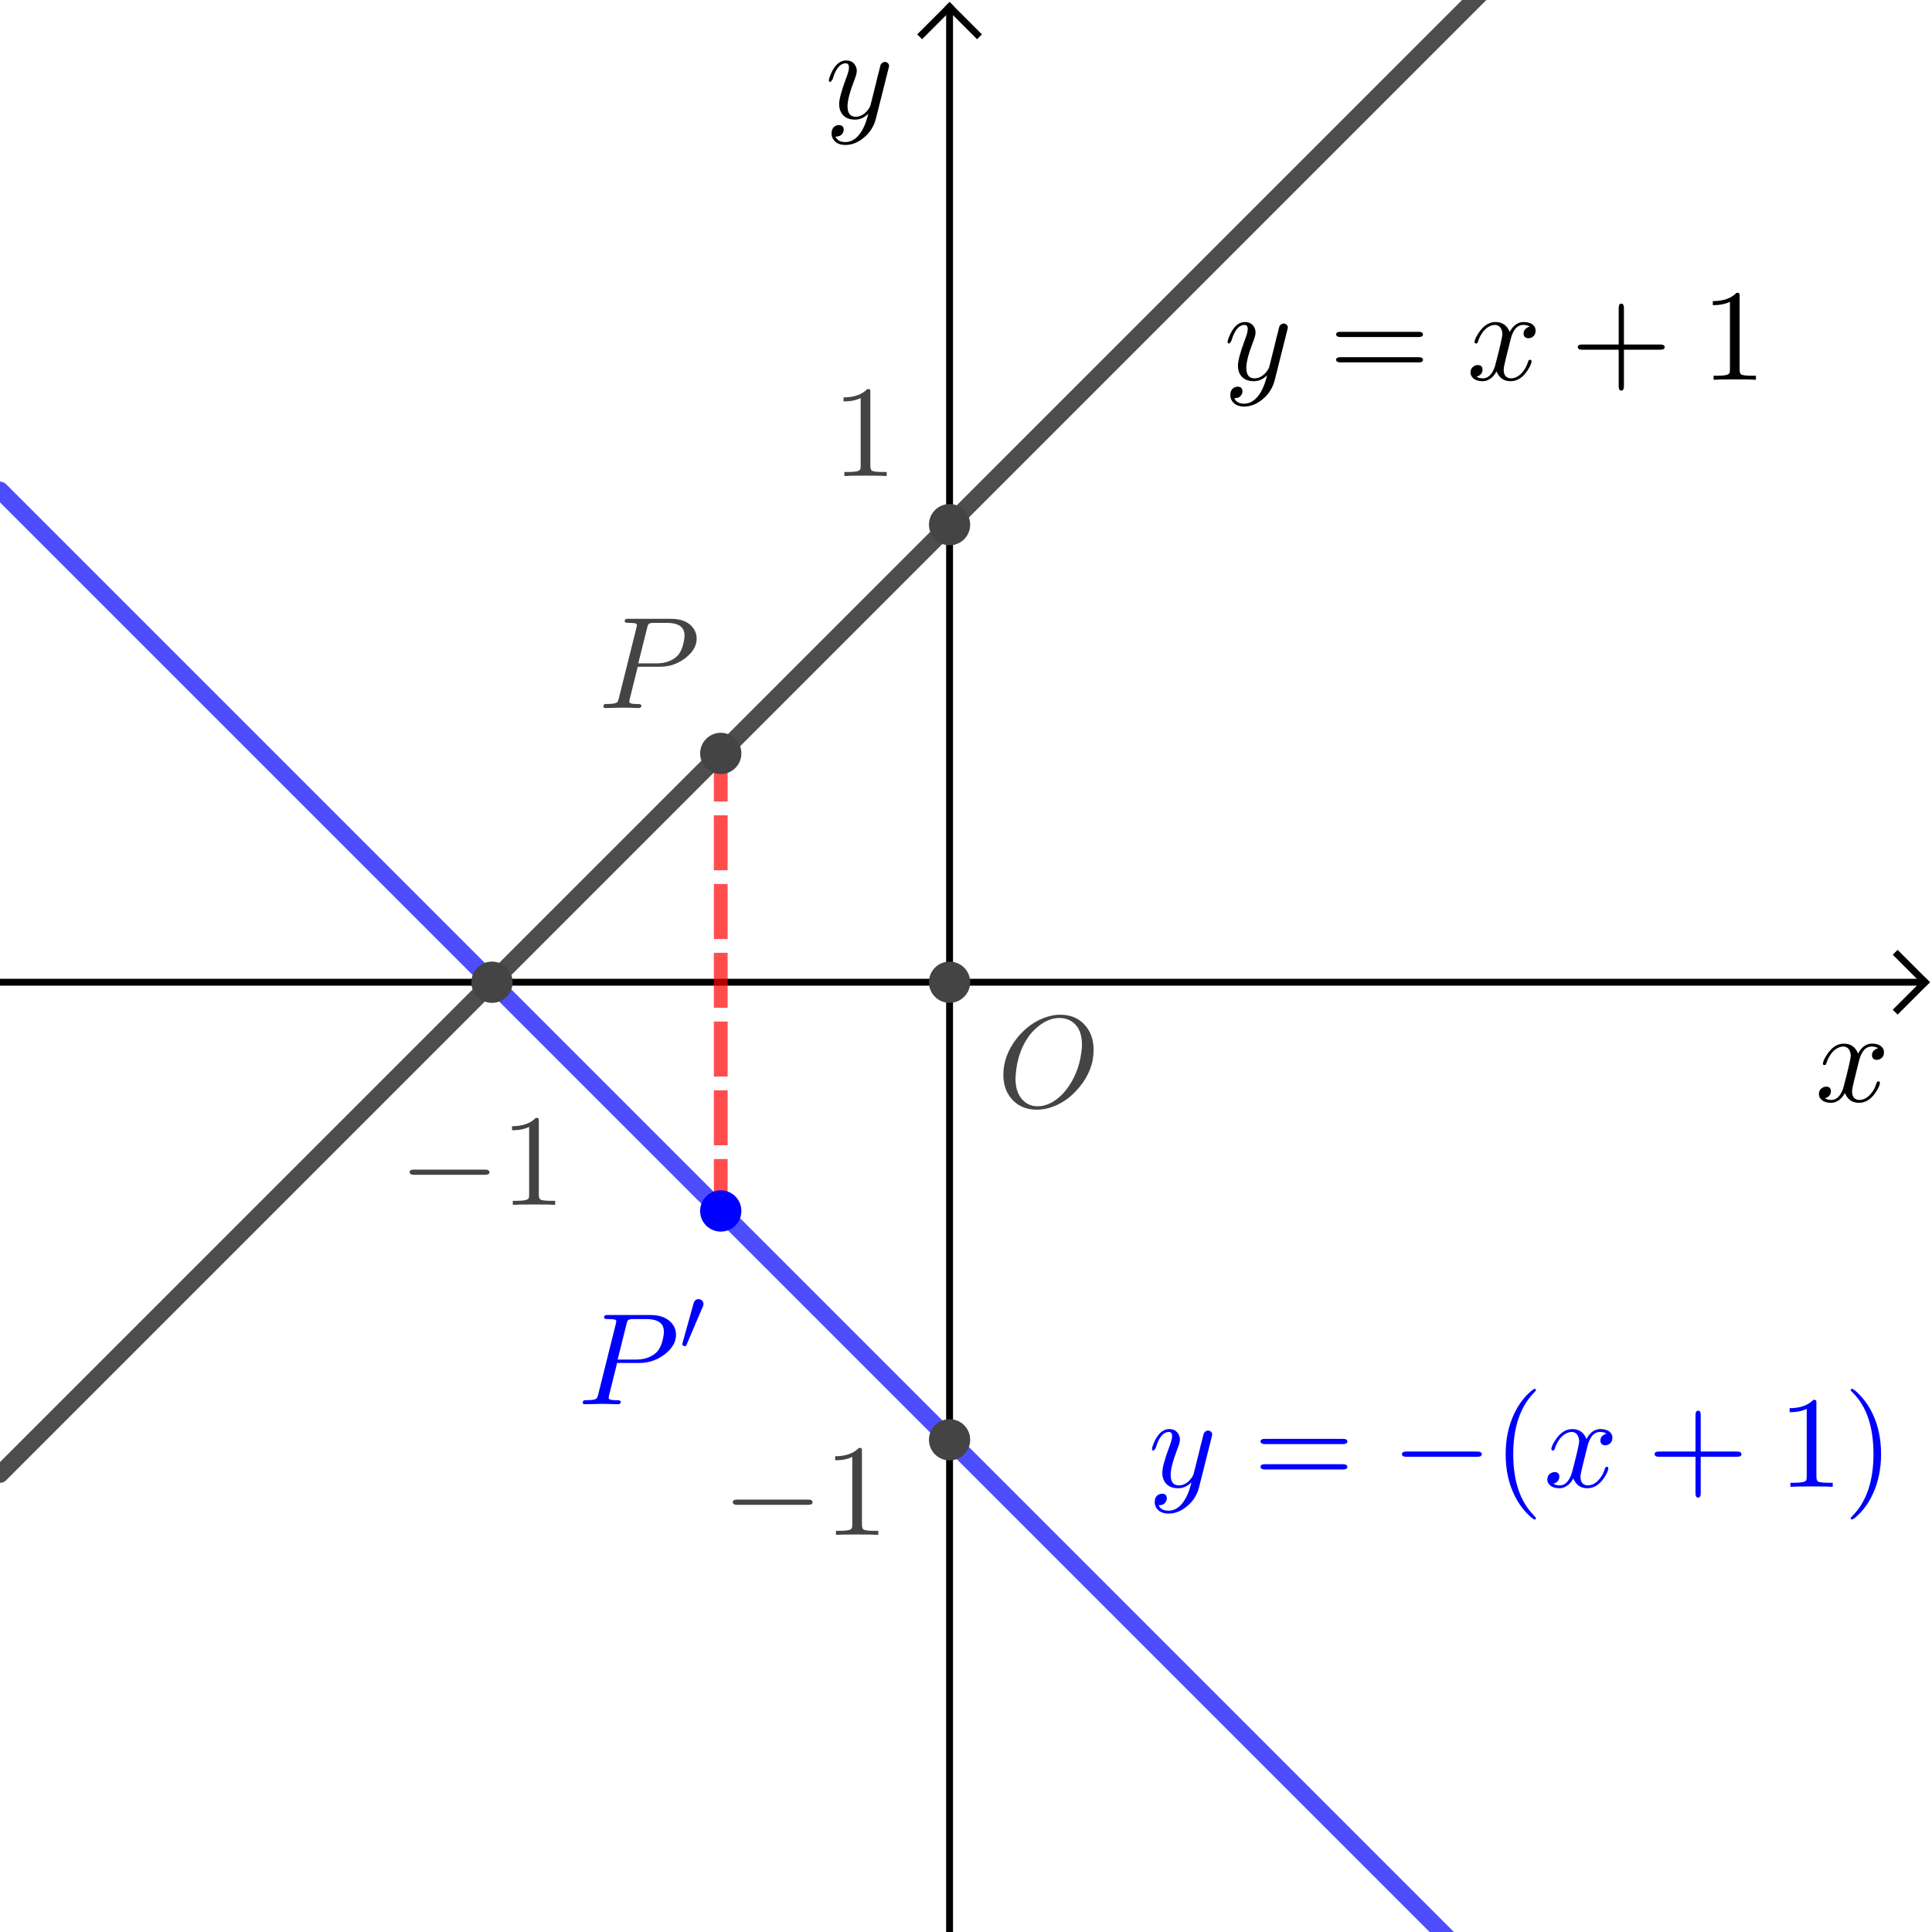 <?xml version="1.0" encoding="ISO-8859-1" standalone="no"?>

<svg 
     version="1.1"
     baseProfile="full"
     xmlns="http://www.w3.org/2000/svg"
     xmlns:xlink="http://www.w3.org/1999/xlink"
     xmlns:ev="http://www.w3.org/2001/xml-events"
     width="5.62cm"
     height="5.62cm"
     viewBox="0 0 281 281"
     >
<rect x="0" y="0" width="281" height="281" fill="#333333" stroke="none"/>
<title>

</title>
<g stroke-linejoin="miter" stroke-dashoffset="0" stroke-dasharray="none" stroke-width="1" stroke-miterlimit="10.000" stroke-linecap="square">
<clipPath id="clip41618573-913b-4766-a4db-a7eea5f4692d">
  <path d="M 0 0 L 0 281.00 L 281.00 281.00 L 281.00 0 z"/>
</clipPath>
<g clip-path="url(#clip1)">
<g fill-opacity="1" fill-rule="nonzero" stroke="none" fill="#ffffff">
  <path d="M 0 0 L 281.00 0 L 281.00 281.00 L 0 281.00 L 0 0 z"/>
</g> <!-- drawing style -->
</g> <!-- clip1 -->
<clipPath id="clip17a3b1b3-5df5-45e9-bd79-a32742fb2cbc">
  <path d="M 0 0 L 0 281.00 L 281.00 281.00 L 281.00 0 z"/>
</clipPath>
<g clip-path="url(#clip2)">
<g stroke-linecap="butt" fill="none" stroke-opacity="1" stroke="#000000">
  <path d="M 138.11 2 L 138.11 281.00"/>
</g> <!-- drawing style -->
</g> <!-- clip2 -->
<clipPath id="clipeebb3721-82b6-4ac2-94f7-81c10cc8f7b9">
  <path d="M 0 0 L 0 281.00 L 281.00 281.00 L 281.00 0 z"/>
</clipPath>
<g clip-path="url(#clip3)">
<g stroke-linecap="butt" fill="none" stroke-opacity="1" stroke="#000000">
  <path d="M 138.11 1 L 134.11 5"/>
</g> <!-- drawing style -->
</g> <!-- clip3 -->
<clipPath id="clip7a6c4577-85be-4d4a-9037-a660ba9c7f82">
  <path d="M 0 0 L 0 281.00 L 281.00 281.00 L 281.00 0 z"/>
</clipPath>
<g clip-path="url(#clip4)">
<g stroke-linecap="butt" fill="none" stroke-opacity="1" stroke="#000000">
  <path d="M 138.11 1 L 142.11 5"/>
</g> <!-- drawing style -->
</g> <!-- clip4 -->
<clipPath id="clip02ca82cc-6949-473c-abd6-817ecb750f47">
  <path d="M 0 0 L 0 281.00 L 281.00 281.00 L 281.00 0 z"/>
</clipPath>
<g clip-path="url(#clip5)">
<g stroke-linecap="butt" fill="none" stroke-opacity="1" stroke="#000000">
  <path d="M 0 142.86 L 279.00 142.86"/>
</g> <!-- drawing style -->
</g> <!-- clip5 -->
<clipPath id="clip8f17f100-e8dd-450f-ad66-2f92926bdb8c">
  <path d="M 0 0 L 0 281.00 L 281.00 281.00 L 281.00 0 z"/>
</clipPath>
<g clip-path="url(#clip6)">
<g stroke-linecap="butt" fill="none" stroke-opacity="1" stroke="#000000">
  <path d="M 280.00 142.86 L 276.00 138.86"/>
</g> <!-- drawing style -->
</g> <!-- clip6 -->
<clipPath id="clipbf1510ba-18f9-4235-bbe8-3a52c1bfedee">
  <path d="M 0 0 L 0 281.00 L 281.00 281.00 L 281.00 0 z"/>
</clipPath>
<g clip-path="url(#clip7)">
<g stroke-linecap="butt" fill="none" stroke-opacity="1" stroke="#000000">
  <path d="M 280.00 142.86 L 276.00 146.86"/>
</g> <!-- drawing style -->
</g> <!-- clip7 -->
<g id="misc">
</g><!-- misc -->
<g id="layer0">
<clipPath id="clip33cd1a37-56f2-42c4-915f-2cda3990da62">
  <path d="M 0 0 L 0 281.00 L 281.00 281.00 L 281.00 0 z"/>
</clipPath>
<g clip-path="url(#clip8)">
<g stroke-linejoin="round" stroke-width="2.5" stroke-linecap="round" fill="none" stroke-opacity=".698" stroke="#000000">
  <path d="M 0 214.42 L 1 213.42 L 1 213.42 L 2 212.42 L 2 212.42 L 3 211.42 L 3 211.42 L 4 210.42 L 4 210.42 L 5 209.42 L 5 209.42 L 6 208.42 L 6 208.42 L 7 207.42 L 7 207.42 L 8 206.42 L 8 206.42 L 9 205.42 L 9 205.42 L 10.000 204.42 L 10.000 204.42 L 11.000 203.42 L 11.000 203.42 L 12.000 202.42 L 12.000 202.42 L 13.000 201.42 L 13.000 201.42 L 14.000 200.42 L 14.000 200.42 L 15.000 199.42 L 15.000 199.42 L 16.000 198.42 L 16.000 198.42 L 17.000 197.42 L 17.000 197.42 L 18.000 196.42 L 18.000 196.42 L 19.000 195.42 L 19.000 195.42 L 20.000 194.42 L 20.000 194.42 L 21.000 193.42 L 21.000 193.42 L 22.000 192.42 L 22.000 192.42 L 23.000 191.42 L 23.000 191.42 L 24.000 190.42 L 24.000 190.42 L 25.000 189.42 L 25.000 189.42 L 26.000 188.42 L 26.000 188.42 L 27.000 187.42 L 27.000 187.42 L 28.000 186.42 L 28.000 186.42 L 29.000 185.42 L 29.000 185.42 L 30.000 184.42 L 30.000 184.42 L 31.000 183.42 L 31.000 183.42 L 32.000 182.42 L 32.000 182.42 L 33.000 181.42 L 33.000 181.42 L 34.000 180.42 L 34.000 180.42 L 35.000 179.42 L 35.000 179.42 L 36.000 178.42 L 36.000 178.42 L 37.000 177.42 L 37.000 177.42 L 38.000 176.42 L 38.000 176.42 L 39.000 175.42 L 39.000 175.42 L 40.000 174.42 L 40.000 174.42 L 41.000 173.42 L 41.000 173.42 L 42.000 172.42 L 42.000 172.42 L 43.000 171.42 L 43.000 171.42 L 44.000 170.42 L 44.000 170.42 L 45.000 169.42 L 45.000 169.42 L 46.000 168.42 L 46.000 168.42 L 47.000 167.42 L 47.000 167.42 L 48.000 166.42 L 48.000 166.42 L 49.000 165.42 L 49.000 165.42 L 50.000 164.42 L 50.000 164.42 L 51.000 163.42 L 51.000 163.42 L 52.000 162.42 L 52.000 162.42 L 53.000 161.42 L 53.000 161.42 L 54.000 160.42 L 54.000 160.42 L 55.000 159.42 L 55.000 159.42 L 56.000 158.42 L 56.000 158.42 L 57.000 157.42 L 57.000 157.42 L 58.000 156.42 L 58.000 156.42 L 59.000 155.42 L 59.000 155.42 L 60.000 154.42 L 60.000 154.42 L 61.000 153.42 L 61.000 153.42 L 62.000 152.42 L 62.000 152.42 L 63.000 151.42 L 63.000 151.42 L 64.000 150.42 L 64.000 150.42 L 65.000 149.42 L 65.000 149.42 L 66.000 148.42 L 66.000 148.42 L 67.000 147.42 L 67.000 147.42 L 68.000 146.42 L 68.000 146.42 L 69.000 145.42 L 69.000 145.42 L 70.000 144.42 L 70.000 144.42 L 71.000 143.42 L 71.000 143.42 L 72.000 142.42 L 72.000 142.42 L 73.000 141.42 L 73.000 141.42 L 74.000 140.42 L 74.000 140.42 L 75.000 139.42 L 75.000 139.42 L 76.000 138.42 L 76.000 138.42 L 77.000 137.42 L 77.000 137.42 L 78.000 136.42 L 78.000 136.42 L 79.000 135.42 L 79.000 135.42 L 80.000 134.42 L 80.000 134.42 L 81.000 133.42 L 81.000 133.42 L 82.000 132.42 L 82.000 132.42 L 83.000 131.42 L 83.000 131.42 L 84.000 130.42 L 84.000 130.42 L 85.000 129.42 L 85.000 129.42 L 86.000 128.42 L 86.000 128.42 L 87.000 127.42 L 87.000 127.42 L 88.000 126.42 L 88.000 126.42 L 89.000 125.42 L 89.000 125.42 L 90.000 124.42 L 90.000 124.42 L 91.000 123.42 L 91.000 123.42 L 92.000 122.42 L 92.000 122.42 L 93.000 121.42 L 93.000 121.42 L 94.000 120.42 L 94.000 120.42 L 95.000 119.42 L 95.000 119.42 L 96.000 118.42 L 96.000 118.42 L 97.000 117.42 L 97.000 117.42 L 98.000 116.42 L 98.000 116.42 L 99.000 115.42 L 99.000 115.42 L 100.00 114.42 L 100.00 114.42 L 101.00 113.42 L 101.00 113.42 L 102.00 112.42 L 102.00 112.42 L 103.00 111.42 L 103.00 111.42 L 104.00 110.42 L 104.00 110.42 L 105.00 109.42 L 105.00 109.42 L 106.00 108.42 L 106.00 108.42 L 107.00 107.42 L 107.00 107.42 L 108.00 106.42 L 108.00 106.42 L 109.00 105.42 L 109.00 105.42 L 110.00 104.42 L 110.00 104.42 L 111.00 103.42 L 111.00 103.42 L 112.00 102.42 L 112.00 102.42 L 113.00 101.42 L 113.00 101.42 L 114.00 100.42 L 114.00 100.42 L 115.00 99.416 L 115.00 99.416 L 116.00 98.416 L 116.00 98.416 L 117.00 97.416 L 117.00 97.416 L 118.00 96.416 L 118.00 96.416 L 119.00 95.416 L 119.00 95.416 L 120.00 94.416 L 120.00 94.416 L 121.00 93.416 L 121.00 93.416 L 122.00 92.416 L 122.00 92.416 L 123.00 91.416 L 123.00 91.416 L 124.00 90.416 L 124.00 90.416 L 125.00 89.416 L 125.00 89.416 L 126.00 88.416 L 126.00 88.416 L 127.00 87.416 L 127.00 87.416 L 128.00 86.416 L 128.00 86.416 L 129.00 85.416 L 129.00 85.416 L 130.00 84.416 L 130.00 84.416 L 131.00 83.416 L 131.00 83.416 L 132.00 82.416 L 132.00 82.416 L 133.00 81.416 L 133.00 81.416 L 134.00 80.416 L 134.00 80.416 L 135.00 79.416 L 135.00 79.416 L 136.00 78.416 L 136.00 78.416 L 137.00 77.416 L 137.00 77.416 L 138.00 76.416 L 138.00 76.416 L 139.00 75.416 L 139.00 75.416 L 140.00 74.416 L 140.00 74.416 L 141.00 73.416 L 141.00 73.416 L 142.00 72.416 L 142.00 72.416 L 143.00 71.416 L 143.00 71.416 L 144.00 70.416 L 144.00 70.416 L 145.00 69.416 L 145.00 69.416 L 146.00 68.416 L 146.00 68.416 L 147.00 67.416 L 147.00 67.416 L 148.00 66.416 L 148.00 66.416 L 149.00 65.416 L 149.00 65.416 L 150.00 64.416 L 150.00 64.416 L 151.00 63.416 L 151.00 63.416 L 152.00 62.416 L 152.00 62.416 L 153.00 61.416 L 153.00 61.416 L 154.00 60.416 L 154.00 60.416 L 155.00 59.416 L 155.00 59.416 L 156.00 58.416 L 156.00 58.416 L 157.00 57.416 L 157.00 57.416 L 158.00 56.416 L 158.00 56.416 L 159.00 55.416 L 159.00 55.416 L 160.00 54.416 L 160.00 54.416 L 161.00 53.416 L 161.00 53.416 L 162.00 52.416 L 162.00 52.416 L 163.00 51.416 L 163.00 51.416 L 164.00 50.416 L 164.00 50.416 L 165.00 49.416 L 165.00 49.416 L 166.00 48.416 L 166.00 48.416 L 167.00 47.416 L 167.00 47.416 L 168.00 46.416 L 168.00 46.416 L 169.00 45.416 L 169.00 45.416 L 170.00 44.416 L 170.00 44.416 L 171.00 43.416 L 171.00 43.416 L 172.00 42.416 L 172.00 42.416 L 173.00 41.416 L 173.00 41.416 L 174.00 40.416 L 174.00 40.416 L 175.00 39.416 L 175.00 39.416 L 176.00 38.416 L 176.00 38.416 L 177.00 37.416 L 177.00 37.416 L 178.00 36.416 L 178.00 36.416 L 179.00 35.416 L 179.00 35.416 L 180.00 34.416 L 180.00 34.416 L 181.00 33.416 L 181.00 33.416 L 182.00 32.416 L 182.00 32.416 L 183.00 31.416 L 183.00 31.416 L 184.00 30.416 L 184.00 30.416 L 185.00 29.416 L 185.00 29.416 L 186.00 28.416 L 186.00 28.416 L 187.00 27.416 L 187.00 27.416 L 188.00 26.416 L 188.00 26.416 L 189.00 25.416 L 189.00 25.416 L 190.00 24.416 L 190.00 24.416 L 191.00 23.416 L 191.00 23.416 L 192.00 22.416 L 192.00 22.416 L 193.00 21.416 L 193.00 21.416 L 194.00 20.416 L 194.00 20.416 L 195.00 19.416 L 195.00 19.416 L 196.00 18.416 L 196.00 18.416 L 197.00 17.416 L 197.00 17.416 L 198.00 16.416 L 198.00 16.416 L 199.00 15.416 L 199.00 15.416 L 200.00 14.416 L 200.00 14.416 L 201.00 13.416 L 201.00 13.416 L 202.00 12.416 L 202.00 12.416 L 203.00 11.416 L 203.00 11.416 L 204.00 10.416 L 204.00 10.416 L 205.00 9.416 L 205.00 9.416 L 206.00 8.416 L 206.00 8.416 L 207.00 7.416 L 207.00 7.416 L 208.00 6.416 L 208.00 6.416 L 209.00 5.416 L 209.00 5.416 L 210.00 4.416 L 210.00 4.416 L 211.00 3.416 L 211.00 3.416 L 212.00 2.416 L 212.00 2.416 L 213.00 1.416 L 213.00 1.416 L 214.00 .416 L 214.00 .416 L 215.00 -.584 L 215.00 -.584 L 216.00 -1.584 L 216.00 -1.584 L 217.00 -2.584 L 217.00 -2.584 L 218.00 -3.584 L 218.00 -3.584 L 219.00 -4.584 L 219.00 -4.584 L 220.00 -5.584 L 220.00 -5.584 L 221.00 -6.584 L 221.00 -6.584 L 222.00 -7.584 L 222.00 -7.584 L 223.00 -8.584 L 223.00 -8.584 L 224.00 -9.584 L 224.00 -9.584 L 225.00 -10.584 L 225.00 -10.584 L 226.00 -11.584 L 226.00 -11.584 L 227.00 -12.584 L 227.00 -12.584 L 228.00 -13.584 L 228.00 -13.584 L 229.00 -14.584 L 229.00 -14.584 L 230.00 -15.584 L 230.00 -15.584 L 231.00 -16.584 L 231.00 -16.584 L 232.00 -17.584 L 232.00 -17.584 L 233.00 -18.584 L 233.00 -18.584 L 234.00 -19.584 L 234.00 -19.584 L 235.00 -20.584 L 235.00 -20.584 L 236.00 -21.584 L 236.00 -21.584 L 237.00 -22.584 L 237.00 -22.584 L 238.00 -23.584 L 238.00 -23.584 L 239.00 -24.584 L 239.00 -24.584 L 240.00 -25.584 L 240.00 -25.584 L 241.00 -26.584 L 241.00 -26.584 L 242.00 -27.584 L 242.00 -27.584 L 243.00 -28.584 L 243.00 -28.584 L 244.00 -29.584 L 244.00 -29.584 L 245.00 -30.584 L 245.00 -30.584 L 246.00 -31.584 L 246.00 -31.584 L 247.00 -32.584 L 247.00 -32.584 L 248.00 -33.584 L 248.00 -33.584 L 249.00 -34.584 L 249.00 -34.584 L 250.00 -35.584 L 250.00 -35.584 L 251.00 -36.584 L 251.00 -36.584 L 252.00 -37.584 L 252.00 -37.584 L 253.00 -38.584 L 253.00 -38.584 L 254.00 -39.584 L 254.00 -39.584 L 255.00 -40.584 L 255.00 -40.584 L 256.00 -41.584 L 256.00 -41.584 L 257.00 -42.584 L 257.00 -42.584 L 258.00 -43.584 L 258.00 -43.584 L 259.00 -44.584 L 259.00 -44.584 L 260.00 -45.584 L 260.00 -45.584 L 261.00 -46.584 L 261.00 -46.584 L 262.00 -47.584 L 262.00 -47.584 L 263.00 -48.584 L 263.00 -48.584 L 264.00 -49.584 L 264.00 -49.584 L 265.00 -50.584 L 265.00 -50.584 L 266.00 -51.584 L 266.00 -51.584 L 267.00 -52.584 L 267.00 -52.584 L 268.00 -53.584 L 268.00 -53.584 L 269.00 -54.584 L 269.00 -54.584 L 270.00 -55.584 L 270.00 -55.584 L 271.00 -56.584 L 271.00 -56.584 L 272.00 -57.584 L 272.00 -57.584 L 273.00 -58.584 L 273.00 -58.584 L 274.00 -59.584 L 274.00 -59.584 L 275.00 -60.584 L 275.00 -60.584 L 276.00 -61.584 L 276.00 -61.584 L 277.00 -62.584 L 277.00 -62.584 L 278.00 -63.584 L 278.00 -63.584 L 279.00 -64.584 L 279.00 -64.584 L 280.00 -65.584 L 280.00 -65.584 L 281.00 -66.584"/>
<title>函数 f</title>
<desc>f(x) = x + 1</desc>

</g> <!-- drawing style -->
</g> <!-- clip8 -->
<clipPath id="clip55b7e610-ad53-443d-b40f-2d8c843d0d8e">
  <path d="M 0 0 L 0 281.00 L 281.00 281.00 L 281.00 0 z"/>
</clipPath>
<g clip-path="url(#clip9)">
<g stroke-linejoin="round" stroke-width="2.5" stroke-linecap="round" fill="none" stroke-opacity=".698" stroke="#0000ff">
  <path d="M 0 71.302 L 1 72.302 L 1 72.302 L 2 73.302 L 2 73.302 L 3 74.302 L 3 74.302 L 4 75.302 L 4 75.302 L 5 76.302 L 5 76.302 L 6 77.302 L 6 77.302 L 7 78.302 L 7 78.302 L 8 79.302 L 8 79.302 L 9 80.302 L 9 80.302 L 10.000 81.302 L 10.000 81.302 L 11.000 82.302 L 11.000 82.302 L 12.000 83.302 L 12.000 83.302 L 13.000 84.302 L 13.000 84.302 L 14.000 85.302 L 14.000 85.302 L 15.000 86.302 L 15.000 86.302 L 16.000 87.302 L 16.000 87.302 L 17.000 88.302 L 17.000 88.302 L 18.000 89.302 L 18.000 89.302 L 19.000 90.302 L 19.000 90.302 L 20.000 91.302 L 20.000 91.302 L 21.000 92.302 L 21.000 92.302 L 22.000 93.302 L 22.000 93.302 L 23.000 94.302 L 23.000 94.302 L 24.000 95.302 L 24.000 95.302 L 25.000 96.302 L 25.000 96.302 L 26.000 97.302 L 26.000 97.302 L 27.000 98.302 L 27.000 98.302 L 28.000 99.302 L 28.000 99.302 L 29.000 100.30 L 29.000 100.30 L 30.000 101.30 L 30.000 101.30 L 31.000 102.30 L 31.000 102.30 L 32.000 103.30 L 32.000 103.30 L 33.000 104.30 L 33.000 104.30 L 34.000 105.30 L 34.000 105.30 L 35.000 106.30 L 35.000 106.30 L 36.000 107.30 L 36.000 107.30 L 37.000 108.30 L 37.000 108.30 L 38.000 109.30 L 38.000 109.30 L 39.000 110.30 L 39.000 110.30 L 40.000 111.30 L 40.000 111.30 L 41.000 112.30 L 41.000 112.30 L 42.000 113.30 L 42.000 113.30 L 43.000 114.30 L 43.000 114.30 L 44.000 115.30 L 44.000 115.30 L 45.000 116.30 L 45.000 116.30 L 46.000 117.30 L 46.000 117.30 L 47.000 118.30 L 47.000 118.30 L 48.000 119.30 L 48.000 119.30 L 49.000 120.30 L 49.000 120.30 L 50.000 121.30 L 50.000 121.30 L 51.000 122.30 L 51.000 122.30 L 52.000 123.30 L 52.000 123.30 L 53.000 124.30 L 53.000 124.30 L 54.000 125.30 L 54.000 125.30 L 55.000 126.30 L 55.000 126.30 L 56.000 127.30 L 56.000 127.30 L 57.000 128.30 L 57.000 128.30 L 58.000 129.30 L 58.000 129.30 L 59.000 130.30 L 59.000 130.30 L 60.000 131.30 L 60.000 131.30 L 61.000 132.30 L 61.000 132.30 L 62.000 133.30 L 62.000 133.30 L 63.000 134.30 L 63.000 134.30 L 64.000 135.30 L 64.000 135.30 L 65.000 136.30 L 65.000 136.30 L 66.000 137.30 L 66.000 137.30 L 67.000 138.30 L 67.000 138.30 L 68.000 139.30 L 68.000 139.30 L 69.000 140.30 L 69.000 140.30 L 70.000 141.30 L 70.000 141.30 L 71.000 142.30 L 71.000 142.30 L 72.000 143.30 L 72.000 143.30 L 73.000 144.30 L 73.000 144.30 L 74.000 145.30 L 74.000 145.30 L 75.000 146.30 L 75.000 146.30 L 76.000 147.30 L 76.000 147.30 L 77.000 148.30 L 77.000 148.30 L 78.000 149.30 L 78.000 149.30 L 79.000 150.30 L 79.000 150.30 L 80.000 151.30 L 80.000 151.30 L 81.000 152.30 L 81.000 152.30 L 82.000 153.30 L 82.000 153.30 L 83.000 154.30 L 83.000 154.30 L 84.000 155.30 L 84.000 155.30 L 85.000 156.30 L 85.000 156.30 L 86.000 157.30 L 86.000 157.30 L 87.000 158.30 L 87.000 158.30 L 88.000 159.30 L 88.000 159.30 L 89.000 160.30 L 89.000 160.30 L 90.000 161.30 L 90.000 161.30 L 91.000 162.30 L 91.000 162.30 L 92.000 163.30 L 92.000 163.30 L 93.000 164.30 L 93.000 164.30 L 94.000 165.30 L 94.000 165.30 L 95.000 166.30 L 95.000 166.30 L 96.000 167.30 L 96.000 167.30 L 97.000 168.30 L 97.000 168.30 L 98.000 169.30 L 98.000 169.30 L 99.000 170.30 L 99.000 170.30 L 100.00 171.30 L 100.00 171.30 L 101.00 172.30 L 101.00 172.30 L 102.00 173.30 L 102.00 173.30 L 103.00 174.30 L 103.00 174.30 L 104.00 175.30 L 104.00 175.30 L 105.00 176.30 L 105.00 176.30 L 106.00 177.30 L 106.00 177.30 L 107.00 178.30 L 107.00 178.30 L 108.00 179.30 L 108.00 179.30 L 109.00 180.30 L 109.00 180.30 L 110.00 181.30 L 110.00 181.30 L 111.00 182.30 L 111.00 182.30 L 112.00 183.30 L 112.00 183.30 L 113.00 184.30 L 113.00 184.30 L 114.00 185.30 L 114.00 185.30 L 115.00 186.30 L 115.00 186.30 L 116.00 187.30 L 116.00 187.30 L 117.00 188.30 L 117.00 188.30 L 118.00 189.30 L 118.00 189.30 L 119.00 190.30 L 119.00 190.30 L 120.00 191.30 L 120.00 191.30 L 121.00 192.30 L 121.00 192.30 L 122.00 193.30 L 122.00 193.30 L 123.00 194.30 L 123.00 194.30 L 124.00 195.30 L 124.00 195.30 L 125.00 196.30 L 125.00 196.30 L 126.00 197.30 L 126.00 197.30 L 127.00 198.30 L 127.00 198.30 L 128.00 199.30 L 128.00 199.30 L 129.00 200.30 L 129.00 200.30 L 130.00 201.30 L 130.00 201.30 L 131.00 202.30 L 131.00 202.30 L 132.00 203.30 L 132.00 203.30 L 133.00 204.30 L 133.00 204.30 L 134.00 205.30 L 134.00 205.30 L 135.00 206.30 L 135.00 206.30 L 136.00 207.30 L 136.00 207.30 L 137.00 208.30 L 137.00 208.30 L 138.00 209.30 L 138.00 209.30 L 139.00 210.30 L 139.00 210.30 L 140.00 211.30 L 140.00 211.30 L 141.00 212.30 L 141.00 212.30 L 142.00 213.30 L 142.00 213.30 L 143.00 214.30 L 143.00 214.30 L 144.00 215.30 L 144.00 215.30 L 145.00 216.30 L 145.00 216.30 L 146.00 217.30 L 146.00 217.30 L 147.00 218.30 L 147.00 218.30 L 148.00 219.30 L 148.00 219.30 L 149.00 220.30 L 149.00 220.30 L 150.00 221.30 L 150.00 221.30 L 151.00 222.30 L 151.00 222.30 L 152.00 223.30 L 152.00 223.30 L 153.00 224.30 L 153.00 224.30 L 154.00 225.30 L 154.00 225.30 L 155.00 226.30 L 155.00 226.30 L 156.00 227.30 L 156.00 227.30 L 157.00 228.30 L 157.00 228.30 L 158.00 229.30 L 158.00 229.30 L 159.00 230.30 L 159.00 230.30 L 160.00 231.30 L 160.00 231.30 L 161.00 232.30 L 161.00 232.30 L 162.00 233.30 L 162.00 233.30 L 163.00 234.30 L 163.00 234.30 L 164.00 235.30 L 164.00 235.30 L 165.00 236.30 L 165.00 236.30 L 166.00 237.30 L 166.00 237.30 L 167.00 238.30 L 167.00 238.30 L 168.00 239.30 L 168.00 239.30 L 169.00 240.30 L 169.00 240.30 L 170.00 241.30 L 170.00 241.30 L 171.00 242.30 L 171.00 242.30 L 172.00 243.30 L 172.00 243.30 L 173.00 244.30 L 173.00 244.30 L 174.00 245.30 L 174.00 245.30 L 175.00 246.30 L 175.00 246.30 L 176.00 247.30 L 176.00 247.30 L 177.00 248.30 L 177.00 248.30 L 178.00 249.30 L 178.00 249.30 L 179.00 250.30 L 179.00 250.30 L 180.00 251.30 L 180.00 251.30 L 181.00 252.30 L 181.00 252.30 L 182.00 253.30 L 182.00 253.30 L 183.00 254.30 L 183.00 254.30 L 184.00 255.30 L 184.00 255.30 L 185.00 256.30 L 185.00 256.30 L 186.00 257.30 L 186.00 257.30 L 187.00 258.30 L 187.00 258.30 L 188.00 259.30 L 188.00 259.30 L 189.00 260.30 L 189.00 260.30 L 190.00 261.30 L 190.00 261.30 L 191.00 262.30 L 191.00 262.30 L 192.00 263.30 L 192.00 263.30 L 193.00 264.30 L 193.00 264.30 L 194.00 265.30 L 194.00 265.30 L 195.00 266.30 L 195.00 266.30 L 196.00 267.30 L 196.00 267.30 L 197.00 268.30 L 197.00 268.30 L 198.00 269.30 L 198.00 269.30 L 199.00 270.30 L 199.00 270.30 L 200.00 271.30 L 200.00 271.30 L 201.00 272.30 L 201.00 272.30 L 202.00 273.30 L 202.00 273.30 L 203.00 274.30 L 203.00 274.30 L 204.00 275.30 L 204.00 275.30 L 205.00 276.30 L 205.00 276.30 L 206.00 277.30 L 206.00 277.30 L 207.00 278.30 L 207.00 278.30 L 208.00 279.30 L 208.00 279.30 L 209.00 280.30 L 209.00 280.30 L 210.00 281.30 L 210.00 281.30 L 211.00 282.30 L 211.00 282.30 L 212.00 283.30 L 212.00 283.30 L 213.00 284.30 L 213.00 284.30 L 214.00 285.30 L 214.00 285.30 L 215.00 286.30 L 215.00 286.30 L 216.00 287.30 L 216.00 287.30 L 217.00 288.30 L 217.00 288.30 L 218.00 289.30 L 218.00 289.30 L 219.00 290.30 L 219.00 290.30 L 220.00 291.30 L 220.00 291.30 L 221.00 292.30 L 221.00 292.30 L 222.00 293.30 L 222.00 293.30 L 223.00 294.30 L 223.00 294.30 L 224.00 295.30 L 224.00 295.30 L 225.00 296.30 L 225.00 296.30 L 226.00 297.30 L 226.00 297.30 L 227.00 298.30 L 227.00 298.30 L 228.00 299.30 L 228.00 299.30 L 229.00 300.30 L 229.00 300.30 L 230.00 301.30 L 230.00 301.30 L 231.00 302.30 L 231.00 302.30 L 232.00 303.30 L 232.00 303.30 L 233.00 304.30 L 233.00 304.30 L 234.00 305.30 L 234.00 305.30 L 235.00 306.30 L 235.00 306.30 L 236.00 307.30 L 236.00 307.30 L 237.00 308.30 L 237.00 308.30 L 238.00 309.30 L 238.00 309.30 L 239.00 310.30 L 239.00 310.30 L 240.00 311.30 L 240.00 311.30 L 241.00 312.30 L 241.00 312.30 L 242.00 313.30 L 242.00 313.30 L 243.00 314.30 L 243.00 314.30 L 244.00 315.30 L 244.00 315.30 L 245.00 316.30 L 245.00 316.30 L 246.00 317.30 L 246.00 317.30 L 247.00 318.30 L 247.00 318.30 L 248.00 319.30 L 248.00 319.30 L 249.00 320.30 L 249.00 320.30 L 250.00 321.30 L 250.00 321.30 L 251.00 322.30 L 251.00 322.30 L 252.00 323.30 L 252.00 323.30 L 253.00 324.30 L 253.00 324.30 L 254.00 325.30 L 254.00 325.30 L 255.00 326.30 L 255.00 326.30 L 256.00 327.30 L 256.00 327.30 L 257.00 328.30 L 257.00 328.30 L 258.00 329.30 L 258.00 329.30 L 259.00 330.30 L 259.00 330.30 L 260.00 331.30 L 260.00 331.30 L 261.00 332.30 L 261.00 332.30 L 262.00 333.30 L 262.00 333.30 L 263.00 334.30 L 263.00 334.30 L 264.00 335.30 L 264.00 335.30 L 265.00 336.30 L 265.00 336.30 L 266.00 337.30 L 266.00 337.30 L 267.00 338.30 L 267.00 338.30 L 268.00 339.30 L 268.00 339.30 L 269.00 340.30 L 269.00 340.30 L 270.00 341.30 L 270.00 341.30 L 271.00 342.30 L 271.00 342.30 L 272.00 343.30 L 272.00 343.30 L 273.00 344.30 L 273.00 344.30 L 274.00 345.30 L 274.00 345.30 L 275.00 346.30 L 275.00 346.30 L 276.00 347.30 L 276.00 347.30 L 277.00 348.30 L 277.00 348.30 L 278.00 349.30 L 278.00 349.30 L 279.00 350.30 L 279.00 350.30 L 280.00 351.30 L 280.00 351.30 L 281.00 352.30"/>
<title>函数 h</title>
<desc>函数 h: -f(x)</desc>

</g> <!-- drawing style -->
</g> <!-- clip9 -->
<clipPath id="clip4fc7a106-3b84-4165-a3cc-2e19bd4c88de">
  <path d="M 0 0 L 0 281.00 L 281.00 281.00 L 281.00 0 z"/>
</clipPath>
<g clip-path="url(#clip10)">
<g stroke-linejoin="round" stroke-dasharray="6,4" stroke-width="2" stroke-linecap="butt" fill="none" stroke-opacity=".698" stroke="#ff0000">
  <path d="M 104.83 109.58 L 104.83 176.13"/>
<title>线段 g</title>
<desc>线段 g: 线段 EF</desc>

</g> <!-- drawing style -->
</g> <!-- clip10 -->
<clipPath id="clip243b1bef-f260-4d97-90d3-b3817c5fd449">
  <path d="M 0 0 L 0 281.00 L 281.00 281.00 L 281.00 0 z"/>
</clipPath>
<g clip-path="url(#clip11)">
<g fill-opacity="1" fill-rule="nonzero" stroke="none" fill="#444444">
  <path d="M 74.557 142.86 C 74.557 144.52 73.214 145.86 71.557 145.86 C 69.900 145.86 68.557 144.52 68.557 142.86 C 68.557 141.20 69.900 139.86 71.557 139.86 C 73.214 139.86 74.557 141.20 74.557 142.86 z"/>
<title>点 B</title>
<desc>点 B: h 与 x轴 的交点</desc>

</g> <!-- drawing style -->
</g> <!-- clip11 -->
<g transform="matrix(.19, 0, 0, .19, 58.000, 175.24)">
<clipPath id="clip686f8898-f5fc-4d1a-bf57-ed6a3a95a6cd">
  <path d="M -305.26 -922.29 L -305.26 556.65 L 1173.7 556.65 L 1173.7 -922.29 z"/>
</clipPath>
<g clip-path="url(#clip12)">
<g fill-opacity="1" fill-rule="nonzero" stroke="none" fill="#444444">
  <path d="M 66.094 -23.000 L 11.594 -23.000 Q 8.406 -23.000 8.297 -25.000 Q 8.297 -27.000 11.594 -27.000 L 66.094 -27.000 Q 69.297 -27.000 69.406 -25.000 Q 69.406 -23.000 66.094 -23.000 z"/>
<title>点 B</title>
<desc>点 B: h 与 x轴 的交点</desc>

</g> <!-- drawing style -->
</g> <!-- clip12 -->
</g> <!-- transform -->
<g transform="matrix(.19, 0, 0, .19, 72.782, 175.24)">
<clipPath id="clip037ec55f-6a0f-45a2-bdcf-b6d86772dc04">
  <path d="M -383.06 -922.29 L -383.06 556.65 L 1095.9 556.65 L 1095.9 -922.29 z"/>
</clipPath>
<g clip-path="url(#clip13)">
<g fill-opacity="1" fill-rule="nonzero" stroke="none" fill="#444444">
  <path d="M 29.406 -64.000 L 29.406 -7.906 Q 29.406 -4.906 30.594 -4.094 Q 32.297 -3.094 38.703 -3.094 L 41.906 -3.094 L 41.906 -0 Q 38.406 -.297 25.703 -.297 Q 13.000 -.297 9.5 -0 L 9.5 -3.094 L 12.703 -3.094 Q 20.406 -3.094 21.500 -4.906 L 21.594 -5 Q 22.000 -5.797 22.000 -7.906 L 22.000 -59.703 Q 16.797 -57.094 8.906 -57.094 L 8.906 -60.203 Q 20.906 -60.203 27.094 -66.594 Q 29.000 -66.594 29.297 -65.906 L 29.297 -65.906 L 29.297 -65.797 Q 29.406 -65.500 29.406 -64.000 z"/>
<title>点 B</title>
<desc>点 B: h 与 x轴 的交点</desc>

</g> <!-- drawing style -->
</g> <!-- clip13 -->
</g> <!-- transform -->
<clipPath id="clip77f89c5d-4321-4850-90e0-52eb2c9944e4">
  <path d="M 0 0 L 0 281.00 L 281.00 281.00 L 281.00 0 z"/>
</clipPath>
<g clip-path="url(#clip14)">
<g fill-opacity="1" fill-rule="nonzero" stroke="none" fill="#444444">
  <path d="M 141.11 209.41 C 141.11 211.07 139.76 212.41 138.11 212.41 C 136.45 212.41 135.11 211.07 135.11 209.41 C 135.11 207.75 136.45 206.41 138.11 206.41 C 139.76 206.41 141.11 207.75 141.11 209.41 z"/>
<title>点 C</title>
<desc>点 C: h 与 y轴 的交点</desc>

</g> <!-- drawing style -->
</g> <!-- clip14 -->
<g transform="matrix(.19, 0, 0, .19, 105.00, 223.24)">
<clipPath id="clip43b1f72a-e146-44e0-8eca-86c9d3e817cc">
  <path d="M -552.63 -1174.9 L -552.63 304.02 L 926.32 304.02 L 926.32 -1174.9 z"/>
</clipPath>
<g clip-path="url(#clip15)">
<g fill-opacity="1" fill-rule="nonzero" stroke="none" fill="#444444">
  <path d="M 66.094 -23.000 L 11.594 -23.000 Q 8.406 -23.000 8.297 -25.000 Q 8.297 -27.000 11.594 -27.000 L 66.094 -27.000 Q 69.297 -27.000 69.406 -25.000 Q 69.406 -23.000 66.094 -23.000 z"/>
<title>点 C</title>
<desc>点 C: h 与 y轴 的交点</desc>

</g> <!-- drawing style -->
</g> <!-- clip15 -->
</g> <!-- transform -->
<g transform="matrix(.19, 0, 0, .19, 119.78, 223.24)">
<clipPath id="clip02f5f409-f097-4583-8043-f1cb04956953">
  <path d="M -630.43 -1174.9 L -630.43 304.02 L 848.52 304.02 L 848.52 -1174.9 z"/>
</clipPath>
<g clip-path="url(#clip16)">
<g fill-opacity="1" fill-rule="nonzero" stroke="none" fill="#444444">
  <path d="M 29.406 -64.000 L 29.406 -7.906 Q 29.406 -4.906 30.594 -4.094 Q 32.297 -3.094 38.703 -3.094 L 41.906 -3.094 L 41.906 -0 Q 38.406 -.297 25.703 -.297 Q 13.000 -.297 9.5 -0 L 9.5 -3.094 L 12.703 -3.094 Q 20.406 -3.094 21.500 -4.906 L 21.594 -5 Q 22.000 -5.797 22.000 -7.906 L 22.000 -59.703 Q 16.797 -57.094 8.906 -57.094 L 8.906 -60.203 Q 20.906 -60.203 27.094 -66.594 Q 29.000 -66.594 29.297 -65.906 L 29.297 -65.906 L 29.297 -65.797 Q 29.406 -65.500 29.406 -64.000 z"/>
<title>点 C</title>
<desc>点 C: h 与 y轴 的交点</desc>

</g> <!-- drawing style -->
</g> <!-- clip16 -->
</g> <!-- transform -->
<clipPath id="clipf8fb8c2b-af23-4976-9e02-bfd87f78d532">
  <path d="M 0 0 L 0 281.00 L 281.00 281.00 L 281.00 0 z"/>
</clipPath>
<g clip-path="url(#clip17)">
<g fill-opacity="1" fill-rule="nonzero" stroke="none" fill="#444444">
  <path d="M 141.11 76.309 C 141.11 77.966 139.76 79.309 138.11 79.309 C 136.45 79.309 135.11 77.966 135.11 76.309 C 135.11 74.652 136.45 73.309 138.11 73.309 C 139.76 73.309 141.11 74.652 141.11 76.309 z"/>
<title>点 D</title>
<desc>点 D: f 与 y轴 的交点</desc>

</g> <!-- drawing style -->
</g> <!-- clip17 -->
<g transform="matrix(.19, 0, 0, .19, 121.00, 69.236)">
<clipPath id="clip5abb75c9-a7be-4d70-8307-d8a190543b6f">
  <path d="M -636.84 -364.40 L -636.84 1114.5 L 842.11 1114.5 L 842.11 -364.40 z"/>
</clipPath>
<g clip-path="url(#clip18)">
<g fill-opacity="1" fill-rule="nonzero" stroke="none" fill="#444444">
  <path d="M 29.406 -64.000 L 29.406 -7.906 Q 29.406 -4.906 30.594 -4.094 Q 32.297 -3.094 38.703 -3.094 L 41.906 -3.094 L 41.906 -0 Q 38.406 -.297 25.703 -.297 Q 13.000 -.297 9.5 -0 L 9.5 -3.094 L 12.703 -3.094 Q 20.406 -3.094 21.500 -4.906 L 21.594 -5 Q 22.000 -5.797 22.000 -7.906 L 22.000 -59.703 Q 16.797 -57.094 8.906 -57.094 L 8.906 -60.203 Q 20.906 -60.203 27.094 -66.594 Q 29.000 -66.594 29.297 -65.906 L 29.297 -65.906 L 29.297 -65.797 Q 29.406 -65.500 29.406 -64.000 z"/>
<title>点 D</title>
<desc>点 D: f 与 y轴 的交点</desc>

</g> <!-- drawing style -->
</g> <!-- clip18 -->
</g> <!-- transform -->
<clipPath id="clip5ecf8c34-72e9-4648-81f6-127bfcd04600">
  <path d="M 0 0 L 0 281.00 L 281.00 281.00 L 281.00 0 z"/>
</clipPath>
<g clip-path="url(#clip19)">
<g fill-opacity="1" fill-rule="nonzero" stroke="none" fill="#444444">
  <path d="M 141.11 142.86 C 141.11 144.52 139.76 145.86 138.11 145.86 C 136.45 145.86 135.11 144.52 135.11 142.86 C 135.11 141.20 136.45 139.86 138.11 139.86 C 139.76 139.86 141.11 141.20 141.11 142.86 z"/>
<title>点 A</title>
<desc>A = (0, 0)</desc>

</g> <!-- drawing style -->
</g> <!-- clip19 -->
<g transform="matrix(.19, 0, 0, .19, 145.00, 160.98)">
<clipPath id="clipe9244e06-6f7f-44b1-af86-61c810574d76">
  <path d="M -763.16 -847.25 L -763.16 631.70 L 715.79 631.70 L 715.79 -847.25 z"/>
</clipPath>
<g clip-path="url(#clip20)">
<g fill-opacity="1" fill-rule="nonzero" stroke="none" fill="#444444">
  <path d="M 74.000 -43.594 L 74.000 -43.594 Q 74.000 -28.094 63.000 -14.906 Q 53.094 -2.906 39.797 .906 Q 35.094 2.203 30.500 2.203 Q 18.000 2.203 10.797 -6.594 Q 4.906 -13.797 4.906 -24.500 Q 4.906 -39.500 15.594 -52.906 Q 25.500 -65.000 38.797 -69.000 Q 43.703 -70.500 48.500 -70.500 Q 61.203 -70.500 68.406 -61.297 Q 74.000 -54.094 74.000 -43.594 z M 31.094 -.406 L 31.094 -.406 Q 40.500 -.406 49.203 -8.797 Q 51.000 -10.500 52.500 -12.406 Q 62.297 -24.594 64.594 -41.500 Q 65.094 -44.797 65.094 -47.500 Q 65.094 -61.203 55.906 -66.094 Q 55.797 -66.094 55.703 -66.203 Q 52.094 -68.000 47.906 -68.000 Q 38.500 -68.000 29.703 -59.906 Q 26.094 -56.703 23.297 -52.406 Q 15.703 -40.906 14.406 -24.906 Q 14.203 -23.094 14.203 -21.703 Q 14.203 -8.906 21.906 -3.297 Q 25.906 -.406 31.094 -.406 z"/>
<title>点 A</title>
<desc>A = (0, 0)</desc>

</g> <!-- drawing style -->
</g> <!-- clip20 -->
</g> <!-- transform -->
<clipPath id="clip3bbf6ea5-5d72-4cc5-ad07-e2fba195947d">
  <path d="M 0 0 L 0 281.00 L 281.00 281.00 L 281.00 0 z"/>
</clipPath>
<g clip-path="url(#clip21)">
<g fill-opacity="1" fill-rule="nonzero" stroke="none" fill="#444444">
  <path d="M 107.83 109.58 C 107.83 111.24 106.49 112.58 104.83 112.58 C 103.18 112.58 101.83 111.24 101.83 109.58 C 101.83 107.93 103.18 106.58 104.83 106.58 C 106.49 106.58 107.83 107.93 107.83 109.58 z"/>
<title>点 E</title>
<desc>点 E: (-0.5, f(-0.5))</desc>

</g> <!-- drawing style -->
</g> <!-- clip21 -->
<g transform="matrix(.19, 0, 0, .19, 87.000, 102.98)">
<clipPath id="clip0f9f3538-4259-4b4c-81a9-aee0e6d32e47">
  <path d="M -457.89 -541.98 L -457.89 936.96 L 1021.1 936.96 L 1021.1 -541.98 z"/>
</clipPath>
<g clip-path="url(#clip22)">
<g fill-opacity="1" fill-rule="nonzero" stroke="none" fill="#444444">
  <path d="M 30.297 -31.594 L 30.297 -31.594 L 24.094 -6.594 L 23.797 -4.906 Q 23.797 -3.203 28.406 -3.094 L 28.406 -3.094 L 28.406 -3.094 L 30.297 -3.094 Q 32.906 -3.094 33.094 -2 Q 33.094 -0 31.094 -0 L 24.703 -.203 L 24.594 -.203 L 18.406 -.297 L 18.203 -.297 L 5.594 -0 L 5.5 -0 Q 4 -0 4 -1.203 Q 4 -2.906 5.594 -3.094 L 6.797 -3.094 Q 13.297 -3.094 14.594 -4.5 Q 15.203 -5.203 15.797 -7.297 Q 15.797 -7.406 15.906 -7.797 L 29.297 -61.500 Q 29.703 -63.094 29.703 -63.406 Q 29.703 -64.594 28.094 -64.906 L 28.000 -64.906 L 28.000 -64.906 Q 27.797 -65.000 27.500 -65.000 Q 25.094 -65.203 23.203 -65.203 Q 20.594 -65.203 20.406 -66.000 Q 20.297 -66.203 20.297 -66.406 Q 20.297 -68.094 22.000 -68.297 L 22.000 -68.297 L 23.297 -68.297 L 55.703 -68.297 Q 67.797 -68.297 73.000 -60.906 Q 75.406 -57.406 75.406 -53.203 Q 75.406 -45.094 67.094 -38.500 Q 58.297 -31.594 47.297 -31.594 L 30.297 -31.594 z M 37.500 -61.406 L 30.703 -34.203 L 44.797 -34.203 Q 54.297 -34.203 60.203 -39.500 Q 64.297 -43.297 65.797 -52.203 L 65.797 -52.297 Q 66.094 -54.203 66.094 -55.594 Q 66.094 -65.203 52.500 -65.203 L 42.906 -65.203 Q 39.297 -65.203 38.500 -64.203 L 38.500 -64.203 L 38.500 -64.094 L 38.406 -64.094 L 38.406 -64.000 Q 38.000 -63.406 37.500 -61.406 z"/>
<title>点 E</title>
<desc>点 E: (-0.5, f(-0.5))</desc>

</g> <!-- drawing style -->
</g> <!-- clip22 -->
</g> <!-- transform -->
<clipPath id="clip73bdc159-4d6f-4468-a967-0e2df3cfa29b">
  <path d="M 0 0 L 0 281.00 L 281.00 281.00 L 281.00 0 z"/>
</clipPath>
<g clip-path="url(#clip23)">
<g fill-opacity="1" fill-rule="nonzero" stroke="none" fill="#0000ff">
  <path d="M 107.83 176.13 C 107.83 177.79 106.49 179.13 104.83 179.13 C 103.18 179.13 101.83 177.79 101.83 176.13 C 101.83 174.48 103.18 173.13 104.83 173.13 C 106.49 173.13 107.83 174.48 107.83 176.13 z"/>
<title>点 F</title>
<desc>点 F: (x(E), h(x(E)))</desc>

</g> <!-- drawing style -->
</g> <!-- clip23 -->
<g transform="matrix(.19, 0, 0, .19, 84.000, 204.24)">
<clipPath id="clip962ad5a7-0984-48b0-940e-1cf2b731aeee">
  <path d="M -442.11 -1074.9 L -442.11 404.00 L 1036.8 404.00 L 1036.8 -1074.9 z"/>
</clipPath>
<g clip-path="url(#clip24)">
<g fill-opacity="1" fill-rule="nonzero" stroke="none" fill="#0000ff">
  <path d="M 30.297 -31.594 L 30.297 -31.594 L 24.094 -6.594 L 23.797 -4.906 Q 23.797 -3.203 28.406 -3.094 L 28.406 -3.094 L 28.406 -3.094 L 30.297 -3.094 Q 32.906 -3.094 33.094 -2 Q 33.094 -0 31.094 -0 L 24.703 -.203 L 24.594 -.203 L 18.406 -.297 L 18.203 -.297 L 5.594 -0 L 5.5 -0 Q 4 -0 4 -1.203 Q 4 -2.906 5.594 -3.094 L 6.797 -3.094 Q 13.297 -3.094 14.594 -4.5 Q 15.203 -5.203 15.797 -7.297 Q 15.797 -7.406 15.906 -7.797 L 29.297 -61.500 Q 29.703 -63.094 29.703 -63.406 Q 29.703 -64.594 28.094 -64.906 L 28.000 -64.906 L 28.000 -64.906 Q 27.797 -65.000 27.500 -65.000 Q 25.094 -65.203 23.203 -65.203 Q 20.594 -65.203 20.406 -66.000 Q 20.297 -66.203 20.297 -66.406 Q 20.297 -68.094 22.000 -68.297 L 22.000 -68.297 L 23.297 -68.297 L 55.703 -68.297 Q 67.797 -68.297 73.000 -60.906 Q 75.406 -57.406 75.406 -53.203 Q 75.406 -45.094 67.094 -38.500 Q 58.297 -31.594 47.297 -31.594 L 30.297 -31.594 z M 37.500 -61.406 L 30.703 -34.203 L 44.797 -34.203 Q 54.297 -34.203 60.203 -39.500 Q 64.297 -43.297 65.797 -52.203 L 65.797 -52.297 Q 66.094 -54.203 66.094 -55.594 Q 66.094 -65.203 52.500 -65.203 L 42.906 -65.203 Q 39.297 -65.203 38.500 -64.203 L 38.500 -64.203 L 38.500 -64.094 L 38.406 -64.094 L 38.406 -64.000 Q 38.000 -63.406 37.500 -61.406 z"/>
<title>点 F</title>
<desc>点 F: (x(E), h(x(E)))</desc>

</g> <!-- drawing style -->
</g> <!-- clip24 -->
</g> <!-- transform -->
<g transform="matrix(.133, 0, 0, .133, 98.839, 196.39)">
<clipPath id="clipd5feb343-2ada-4c70-a522-a35ee09bc35f">
  <path d="M -743.15 -1476.7 L -743.15 636.13 L 1369.6 636.13 L 1369.6 -1476.7 z"/>
</clipPath>
<g clip-path="url(#clip25)">
<g fill-opacity="1" fill-rule="nonzero" stroke="none" fill="#0000ff">
  <path d="M 25.500 -47.906 L 7.594 -5.906 Q 7 -4.5 6.297 -4.5 Q 4.5 -4.5 3.297 -5.594 Q 2.906 -5.906 2.906 -6.297 Q 2.906 -6.5 3.203 -7.703 L 15.297 -51.297 Q 16.594 -55.406 19.703 -55.797 Q 20.203 -55.906 20.594 -55.906 Q 24.000 -55.906 25.594 -53.000 Q 26.203 -51.906 26.203 -50.703 Q 26.203 -49.406 25.500 -47.906 z"/>
<title>点 F</title>
<desc>点 F: (x(E), h(x(E)))</desc>

</g> <!-- drawing style -->
</g> <!-- clip25 -->
</g> <!-- transform -->
<g transform="matrix(.19, 0, 0, .19, 178.00, 55.236)">
<clipPath id="clip772481bd-90d6-4f09-8739-fef4cf4b83ba">
  <path d="M -936.84 -290.72 L -936.84 1188.2 L 542.11 1188.2 L 542.11 -290.72 z"/>
</clipPath>
<g clip-path="url(#clip26)">
<g fill-opacity="1" fill-rule="nonzero" stroke="none" fill="#000000">
  <path d="M 48.594 -38.094 L 39.000 .094 Q 36.594 9.906 28.297 16.000 Q 22.203 20.500 15.594 20.500 Q 8.906 20.500 6.094 15.906 Q 5 14.000 5 11.797 Q 5 6.703 9.094 5.5 Q 9.906 5.297 10.594 5.297 Q 13.797 5.297 14.203 8.094 Q 14.297 8.406 14.297 8.797 Q 14.297 11.094 12.297 12.906 Q 10.906 14.094 8 14.094 Q 9.797 18.297 15.594 18.297 Q 21.797 18.297 26.594 12.000 Q 30.500 6.797 32.797 -2.094 Q 32.906 -2.5 33.094 -3.406 Q 28.594 1.094 23.000 1.094 Q 15.000 1.094 12.094 -4.797 Q 10.797 -7.406 10.797 -10.797 Q 10.797 -16.297 16.094 -30.500 Q 16.297 -31.094 16.594 -31.797 Q 18.297 -36.406 18.297 -38.797 Q 18.297 -42.000 15.797 -42.000 Q 10.297 -42.000 6.797 -32.906 L 6.797 -32.797 Q 6.203 -31.297 5.703 -29.594 Q 4.594 -27.906 4.094 -27.797 Q 2.906 -27.797 2.906 -28.797 Q 2.906 -30.594 5 -35.094 Q 9.406 -44.203 16.094 -44.203 Q 21.406 -44.203 23.500 -39.703 Q 24.297 -38.000 24.297 -36.000 Q 24.297 -33.906 22.297 -28.797 Q 17.203 -15.594 17.203 -9.203 Q 17.203 -1.094 23.406 -1.094 Q 29.203 -1.094 33.500 -7.297 Q 34.500 -8.797 34.703 -9.594 L 39.203 -27.594 Q 39.906 -30.906 41.203 -35.594 Q 42.203 -39.906 42.594 -41.000 Q 43.906 -43.094 46.094 -43.094 Q 48.594 -42.594 49.000 -40.406 Q 49.000 -39.500 48.594 -38.094 z"/>
<title>y=x+1</title>
<desc>text1 = “y=x+1”</desc>

</g> <!-- drawing style -->
</g> <!-- clip26 -->
</g> <!-- transform -->
<g transform="matrix(.19, 0, 0, .19, 193.27, 55.236)">
<clipPath id="clipcc319edd-2c77-4f31-9c9c-ee558f10e57d">
  <path d="M -1017.2 -290.72 L -1017.2 1188.2 L 461.73 1188.2 L 461.73 -290.72 z"/>
</clipPath>
<g clip-path="url(#clip27)">
<g fill-opacity="1" fill-rule="nonzero" stroke="none" fill="#000000">
  <path d="M 68.703 -32.703 L 9 -32.703 Q 5.797 -32.703 5.594 -34.703 Q 5.594 -36.703 8.906 -36.703 L 68.797 -36.703 Q 72.000 -36.703 72.094 -34.703 Q 72.094 -32.703 68.703 -32.703 z M 68.797 -13.297 L 8.906 -13.297 Q 5.703 -13.297 5.594 -15.297 Q 5.594 -17.297 9 -17.297 L 68.703 -17.297 Q 71.906 -17.297 72.094 -15.297 Q 72.094 -13.297 68.797 -13.297 z"/>
<title>y=x+1</title>
<desc>text1 = “y=x+1”</desc>

</g> <!-- drawing style -->
</g> <!-- clip27 -->
</g> <!-- transform -->
<g transform="matrix(.19, 0, 0, .19, 213.33, 55.236)">
<clipPath id="clip499aa73b-7530-4354-90d4-540c43e9d9c0">
  <path d="M -1122.8 -290.72 L -1122.8 1188.2 L 356.15 1188.2 L 356.15 -290.72 z"/>
</clipPath>
<g clip-path="url(#clip28)">
<g fill-opacity="1" fill-rule="nonzero" stroke="none" fill="#000000">
  <path d="M 33.406 -30.203 L 30.000 -16.500 Q 28.297 -9.703 28.297 -7.703 Q 28.297 -2.5 32.000 -1.406 Q 32.797 -1.094 33.797 -1.094 Q 38.797 -1.094 42.906 -6.094 Q 45.594 -9.297 47.094 -14.203 Q 47.406 -15.297 48.406 -15.297 Q 49.594 -15.297 49.594 -14.297 Q 49.594 -11.797 46.500 -7.094 Q 41.094 1.094 33.594 1.094 Q 26.797 1.094 23.703 -4.594 Q 23.094 -5.5 22.797 -6.5 Q 20.406 -1.703 16.203 .203 Q 14.297 1.094 12.297 1.094 Q 6.297 1.094 3.906 -2.406 Q 2.906 -3.703 2.906 -5.5 Q 2.906 -9.203 6.094 -10.703 Q 7.203 -11.297 8.406 -11.297 Q 11.406 -11.297 12.000 -8.797 Q 12.094 -8.297 12.094 -7.797 Q 12.094 -4.406 8.703 -2.797 Q 8.094 -2.5 7.406 -2.406 Q 9.5 -1.094 12.406 -1.094 Q 17.703 -1.094 20.797 -8.203 Q 21.406 -9.703 21.906 -11.500 Q 27.297 -31.906 27.297 -35.297 Q 26.703 -41.500 21.906 -42.000 Q 16.703 -42.000 12.406 -36.703 L 12.406 -36.594 Q 12.406 -36.500 12.297 -36.500 Q 10.797 -34.500 9.594 -31.906 Q 9.094 -30.703 8.703 -29.500 L 8.5 -28.906 Q 8.297 -27.797 7.203 -27.797 Q 6 -27.797 6 -28.797 Q 6 -31.297 9.203 -36.000 Q 14.594 -44.203 22.094 -44.203 Q 29.797 -44.203 32.906 -36.594 Q 36.094 -42.797 41.406 -44.000 Q 42.406 -44.203 43.406 -44.203 Q 49.297 -44.203 51.703 -40.906 Q 52.703 -39.500 52.703 -37.594 Q 52.703 -33.500 49.000 -32.094 Q 48.094 -31.797 47.297 -31.797 Q 44.203 -31.797 43.594 -34.500 Q 43.500 -34.906 43.500 -35.297 Q 43.500 -38.297 46.406 -40.000 Q 47.297 -40.500 48.297 -40.703 Q 46.203 -42.000 43.297 -42.000 Q 36.500 -42.000 33.703 -31.406 Q 33.500 -30.797 33.406 -30.203 z"/>
<title>y=x+1</title>
<desc>text1 = “y=x+1”</desc>

</g> <!-- drawing style -->
</g> <!-- clip28 -->
</g> <!-- transform -->
<g transform="matrix(.19, 0, 0, .19, 228.42, 55.236)">
<clipPath id="clip0ec4b474-0cd6-448d-8231-4ba8909a8609">
  <path d="M -1202.2 -290.72 L -1202.2 1188.2 L 276.73 1188.2 L 276.73 -290.72 z"/>
</clipPath>
<g clip-path="url(#clip29)">
<g fill-opacity="1" fill-rule="nonzero" stroke="none" fill="#000000">
  <path d="M 40.906 -23.000 L 40.906 5 Q 40.906 8.203 38.906 8.297 Q 36.906 8.297 36.906 5 L 36.906 -23.000 L 8.906 -23.000 Q 5.703 -23.000 5.594 -25.000 Q 5.594 -27.000 8.906 -27.000 L 36.906 -27.000 L 36.906 -55.000 Q 36.906 -58.203 38.906 -58.297 Q 40.906 -58.297 40.906 -55.000 L 40.906 -27.000 L 68.797 -27.000 Q 72.000 -27.000 72.094 -25.000 Q 72.094 -23.000 68.797 -23.000 L 40.906 -23.000 z"/>
<title>y=x+1</title>
<desc>text1 = “y=x+1”</desc>

</g> <!-- drawing style -->
</g> <!-- clip29 -->
</g> <!-- transform -->
<g transform="matrix(.19, 0, 0, .19, 247.43, 55.236)">
<clipPath id="clip5353cbeb-0c24-475b-ab1f-feb05dcb08a5">
  <path d="M -1302.2 -290.72 L -1302.2 1188.2 L 176.71 1188.2 L 176.71 -290.72 z"/>
</clipPath>
<g clip-path="url(#clip30)">
<g fill-opacity="1" fill-rule="nonzero" stroke="none" fill="#000000">
  <path d="M 29.406 -64.000 L 29.406 -7.906 Q 29.406 -4.906 30.594 -4.094 Q 32.297 -3.094 38.703 -3.094 L 41.906 -3.094 L 41.906 -0 Q 38.406 -.297 25.703 -.297 Q 13.000 -.297 9.5 -0 L 9.5 -3.094 L 12.703 -3.094 Q 20.406 -3.094 21.500 -4.906 L 21.594 -5 Q 22.000 -5.797 22.000 -7.906 L 22.000 -59.703 Q 16.797 -57.094 8.906 -57.094 L 8.906 -60.203 Q 20.906 -60.203 27.094 -66.594 Q 29.000 -66.594 29.297 -65.906 L 29.297 -65.906 L 29.297 -65.797 Q 29.406 -65.500 29.406 -64.000 z"/>
<title>y=x+1</title>
<desc>text1 = “y=x+1”</desc>

</g> <!-- drawing style -->
</g> <!-- clip30 -->
</g> <!-- transform -->
<g transform="matrix(.19, 0, 0, .19, 167.00, 216.25)">
<clipPath id="clip6d0f7879-33ff-4626-a0db-055fae928d39">
  <path d="M -878.95 -1138.2 L -878.95 340.79 L 600.00 340.79 L 600.00 -1138.2 z"/>
</clipPath>
<g clip-path="url(#clip31)">
<g fill-opacity="1" fill-rule="nonzero" stroke="none" fill="#0000ff">
  <path d="M 48.594 -38.094 L 39.000 .094 Q 36.594 9.906 28.297 16.000 Q 22.203 20.500 15.594 20.500 Q 8.906 20.500 6.094 15.906 Q 5 14.000 5 11.797 Q 5 6.703 9.094 5.5 Q 9.906 5.297 10.594 5.297 Q 13.797 5.297 14.203 8.094 Q 14.297 8.406 14.297 8.797 Q 14.297 11.094 12.297 12.906 Q 10.906 14.094 8 14.094 Q 9.797 18.297 15.594 18.297 Q 21.797 18.297 26.594 12.000 Q 30.500 6.797 32.797 -2.094 Q 32.906 -2.5 33.094 -3.406 Q 28.594 1.094 23.000 1.094 Q 15.000 1.094 12.094 -4.797 Q 10.797 -7.406 10.797 -10.797 Q 10.797 -16.297 16.094 -30.500 Q 16.297 -31.094 16.594 -31.797 Q 18.297 -36.406 18.297 -38.797 Q 18.297 -42.000 15.797 -42.000 Q 10.297 -42.000 6.797 -32.906 L 6.797 -32.797 Q 6.203 -31.297 5.703 -29.594 Q 4.594 -27.906 4.094 -27.797 Q 2.906 -27.797 2.906 -28.797 Q 2.906 -30.594 5 -35.094 Q 9.406 -44.203 16.094 -44.203 Q 21.406 -44.203 23.500 -39.703 Q 24.297 -38.000 24.297 -36.000 Q 24.297 -33.906 22.297 -28.797 Q 17.203 -15.594 17.203 -9.203 Q 17.203 -1.094 23.406 -1.094 Q 29.203 -1.094 33.500 -7.297 Q 34.500 -8.797 34.703 -9.594 L 39.203 -27.594 Q 39.906 -30.906 41.203 -35.594 Q 42.203 -39.906 42.594 -41.000 Q 43.906 -43.094 46.094 -43.094 Q 48.594 -42.594 49.000 -40.406 Q 49.000 -39.500 48.594 -38.094 z"/>
<title>y= -(x+1)</title>
<desc>text3 = “y= -(x+1)”</desc>

</g> <!-- drawing style -->
</g> <!-- clip31 -->
</g> <!-- transform -->
<g transform="matrix(.19, 0, 0, .19, 182.27, 216.25)">
<clipPath id="clipdf6f32d9-6221-4b58-a7eb-6aa47849c4ef">
  <path d="M -959.33 -1138.2 L -959.33 340.79 L 519.62 340.79 L 519.62 -1138.2 z"/>
</clipPath>
<g clip-path="url(#clip32)">
<g fill-opacity="1" fill-rule="nonzero" stroke="none" fill="#0000ff">
  <path d="M 68.703 -32.703 L 9 -32.703 Q 5.797 -32.703 5.594 -34.703 Q 5.594 -36.703 8.906 -36.703 L 68.797 -36.703 Q 72.000 -36.703 72.094 -34.703 Q 72.094 -32.703 68.703 -32.703 z M 68.797 -13.297 L 8.906 -13.297 Q 5.703 -13.297 5.594 -15.297 Q 5.594 -17.297 9 -17.297 L 68.703 -17.297 Q 71.906 -17.297 72.094 -15.297 Q 72.094 -13.297 68.797 -13.297 z"/>
<title>y= -(x+1)</title>
<desc>text3 = “y= -(x+1)”</desc>

</g> <!-- drawing style -->
</g> <!-- clip32 -->
</g> <!-- transform -->
<g transform="matrix(.19, 0, 0, .19, 202.33, 216.25)">
<clipPath id="clipb2b46a60-30a5-4200-9dee-031df1869e39">
  <path d="M -1064.9 -1138.2 L -1064.9 340.79 L 414.04 340.79 L 414.04 -1138.2 z"/>
</clipPath>
<g clip-path="url(#clip33)">
<g fill-opacity="1" fill-rule="nonzero" stroke="none" fill="#0000ff">
  <path d="M 66.094 -23.000 L 11.594 -23.000 Q 8.406 -23.000 8.297 -25.000 Q 8.297 -27.000 11.594 -27.000 L 66.094 -27.000 Q 69.297 -27.000 69.406 -25.000 Q 69.406 -23.000 66.094 -23.000 z"/>
<title>y= -(x+1)</title>
<desc>text3 = “y= -(x+1)”</desc>

</g> <!-- drawing style -->
</g> <!-- clip33 -->
</g> <!-- transform -->
<g transform="matrix(.19, 0, 0, .19, 217.11, 216.25)">
<clipPath id="clipd723a7f9-8a55-4147-9929-8ed60fc3eef7">
  <path d="M -1142.7 -1138.2 L -1142.7 340.79 L 336.24 340.79 L 336.24 -1138.2 z"/>
</clipPath>
<g clip-path="url(#clip34)">
<g fill-opacity="1" fill-rule="nonzero" stroke="none" fill="#0000ff">
  <path d="M 33.094 24.000 L 33.094 24.000 Q 33.094 25.000 32.094 25.000 Q 30.906 25.000 26.797 20.906 Q 20.594 14.703 16.500 6.203 Q 9.906 -7.406 9.906 -25.000 Q 9.906 -41.906 16.203 -55.500 Q 21.406 -66.594 29.406 -73.297 Q 31.500 -75.000 32.094 -75.000 Q 33.094 -75.000 33.094 -74.000 Q 33.094 -73.500 31.797 -72.297 Q 15.703 -55.906 15.703 -25.000 Q 15.703 5.797 31.406 21.797 Q 33.094 23.500 33.094 24.000 z"/>
<title>y= -(x+1)</title>
<desc>text3 = “y= -(x+1)”</desc>

</g> <!-- drawing style -->
</g> <!-- clip34 -->
</g> <!-- transform -->
<g transform="matrix(.19, 0, 0, .19, 224.50, 216.25)">
<clipPath id="clip6a226167-1c4c-4d1e-ba9a-8adfd2c1ba95">
  <path d="M -1181.6 -1138.2 L -1181.6 340.79 L 297.34 340.79 L 297.34 -1138.2 z"/>
</clipPath>
<g clip-path="url(#clip35)">
<g fill-opacity="1" fill-rule="nonzero" stroke="none" fill="#0000ff">
  <path d="M 33.406 -30.203 L 30.000 -16.500 Q 28.297 -9.703 28.297 -7.703 Q 28.297 -2.5 32.000 -1.406 Q 32.797 -1.094 33.797 -1.094 Q 38.797 -1.094 42.906 -6.094 Q 45.594 -9.297 47.094 -14.203 Q 47.406 -15.297 48.406 -15.297 Q 49.594 -15.297 49.594 -14.297 Q 49.594 -11.797 46.500 -7.094 Q 41.094 1.094 33.594 1.094 Q 26.797 1.094 23.703 -4.594 Q 23.094 -5.5 22.797 -6.5 Q 20.406 -1.703 16.203 .203 Q 14.297 1.094 12.297 1.094 Q 6.297 1.094 3.906 -2.406 Q 2.906 -3.703 2.906 -5.5 Q 2.906 -9.203 6.094 -10.703 Q 7.203 -11.297 8.406 -11.297 Q 11.406 -11.297 12.000 -8.797 Q 12.094 -8.297 12.094 -7.797 Q 12.094 -4.406 8.703 -2.797 Q 8.094 -2.5 7.406 -2.406 Q 9.5 -1.094 12.406 -1.094 Q 17.703 -1.094 20.797 -8.203 Q 21.406 -9.703 21.906 -11.500 Q 27.297 -31.906 27.297 -35.297 Q 26.703 -41.500 21.906 -42.000 Q 16.703 -42.000 12.406 -36.703 L 12.406 -36.594 Q 12.406 -36.500 12.297 -36.500 Q 10.797 -34.500 9.594 -31.906 Q 9.094 -30.703 8.703 -29.500 L 8.5 -28.906 Q 8.297 -27.797 7.203 -27.797 Q 6 -27.797 6 -28.797 Q 6 -31.297 9.203 -36.000 Q 14.594 -44.203 22.094 -44.203 Q 29.797 -44.203 32.906 -36.594 Q 36.094 -42.797 41.406 -44.000 Q 42.406 -44.203 43.406 -44.203 Q 49.297 -44.203 51.703 -40.906 Q 52.703 -39.500 52.703 -37.594 Q 52.703 -33.500 49.000 -32.094 Q 48.094 -31.797 47.297 -31.797 Q 44.203 -31.797 43.594 -34.500 Q 43.500 -34.906 43.500 -35.297 Q 43.500 -38.297 46.406 -40.000 Q 47.297 -40.500 48.297 -40.703 Q 46.203 -42.000 43.297 -42.000 Q 36.500 -42.000 33.703 -31.406 Q 33.500 -30.797 33.406 -30.203 z"/>
<title>y= -(x+1)</title>
<desc>text3 = “y= -(x+1)”</desc>

</g> <!-- drawing style -->
</g> <!-- clip35 -->
</g> <!-- transform -->
<g transform="matrix(.19, 0, 0, .19, 239.59, 216.25)">
<clipPath id="clipbb0ecb1b-c870-4645-bade-7e8d7defe9f4">
  <path d="M -1261.0 -1138.2 L -1261.0 340.79 L 217.92 340.79 L 217.92 -1138.2 z"/>
</clipPath>
<g clip-path="url(#clip36)">
<g fill-opacity="1" fill-rule="nonzero" stroke="none" fill="#0000ff">
  <path d="M 40.906 -23.000 L 40.906 5 Q 40.906 8.203 38.906 8.297 Q 36.906 8.297 36.906 5 L 36.906 -23.000 L 8.906 -23.000 Q 5.703 -23.000 5.594 -25.000 Q 5.594 -27.000 8.906 -27.000 L 36.906 -27.000 L 36.906 -55.000 Q 36.906 -58.203 38.906 -58.297 Q 40.906 -58.297 40.906 -55.000 L 40.906 -27.000 L 68.797 -27.000 Q 72.000 -27.000 72.094 -25.000 Q 72.094 -23.000 68.797 -23.000 L 40.906 -23.000 z"/>
<title>y= -(x+1)</title>
<desc>text3 = “y= -(x+1)”</desc>

</g> <!-- drawing style -->
</g> <!-- clip36 -->
</g> <!-- transform -->
<g transform="matrix(.19, 0, 0, .19, 258.60, 216.25)">
<clipPath id="clip6ab8253b-3ab2-4310-92c6-9baa7a7b6837">
  <path d="M -1361.0 -1138.2 L -1361.0 340.79 L 117.90 340.79 L 117.90 -1138.2 z"/>
</clipPath>
<g clip-path="url(#clip37)">
<g fill-opacity="1" fill-rule="nonzero" stroke="none" fill="#0000ff">
  <path d="M 29.406 -64.000 L 29.406 -7.906 Q 29.406 -4.906 30.594 -4.094 Q 32.297 -3.094 38.703 -3.094 L 41.906 -3.094 L 41.906 -0 Q 38.406 -.297 25.703 -.297 Q 13.000 -.297 9.5 -0 L 9.5 -3.094 L 12.703 -3.094 Q 20.406 -3.094 21.500 -4.906 L 21.594 -5 Q 22.000 -5.797 22.000 -7.906 L 22.000 -59.703 Q 16.797 -57.094 8.906 -57.094 L 8.906 -60.203 Q 20.906 -60.203 27.094 -66.594 Q 29.000 -66.594 29.297 -65.906 L 29.297 -65.906 L 29.297 -65.797 Q 29.406 -65.500 29.406 -64.000 z"/>
<title>y= -(x+1)</title>
<desc>text3 = “y= -(x+1)”</desc>

</g> <!-- drawing style -->
</g> <!-- clip37 -->
</g> <!-- transform -->
<g transform="matrix(.19, 0, 0, .19, 268.10, 216.25)">
<clipPath id="clip33735ad4-d29b-47b4-9ecc-86854667b195">
  <path d="M -1411.0 -1138.2 L -1411.0 340.79 L 67.900 340.79 L 67.900 -1138.2 z"/>
</clipPath>
<g clip-path="url(#clip38)">
<g fill-opacity="1" fill-rule="nonzero" stroke="none" fill="#0000ff">
  <path d="M 28.906 -25.000 L 28.906 -25.000 Q 28.906 -8.094 22.594 5.5 Q 17.406 16.594 9.406 23.297 Q 7.297 25.000 6.703 25.000 Q 5.703 25.000 5.703 24.000 Q 5.703 23.500 7 22.297 Q 23.094 5.906 23.094 -25.000 Q 23.094 -55.500 8.094 -71.203 L 7.594 -71.703 Q 5.703 -73.500 5.703 -74.000 Q 5.703 -75.000 6.703 -75.000 Q 7.906 -75.000 12.000 -70.906 Q 18.203 -64.703 22.297 -56.203 Q 28.906 -42.594 28.906 -25.000 z"/>
<title>y= -(x+1)</title>
<desc>text3 = “y= -(x+1)”</desc>

</g> <!-- drawing style -->
</g> <!-- clip38 -->
</g> <!-- transform -->
<g transform="matrix(.19, 0, 0, .19, 264.00, 160.19)">
<clipPath id="clip427a7371-058f-44aa-a736-85536aad95ad">
  <path d="M -1389.5 -843.10 L -1389.5 635.85 L 89.474 635.85 L 89.474 -843.10 z"/>
</clipPath>
<g clip-path="url(#clip39)">
<g fill-opacity="1" fill-rule="nonzero" stroke="none" fill="#000000">
  <path d="M 33.406 -30.203 L 30.000 -16.500 Q 28.297 -9.703 28.297 -7.703 Q 28.297 -2.5 32.000 -1.406 Q 32.797 -1.094 33.797 -1.094 Q 38.797 -1.094 42.906 -6.094 Q 45.594 -9.297 47.094 -14.203 Q 47.406 -15.297 48.406 -15.297 Q 49.594 -15.297 49.594 -14.297 Q 49.594 -11.797 46.500 -7.094 Q 41.094 1.094 33.594 1.094 Q 26.797 1.094 23.703 -4.594 Q 23.094 -5.5 22.797 -6.5 Q 20.406 -1.703 16.203 .203 Q 14.297 1.094 12.297 1.094 Q 6.297 1.094 3.906 -2.406 Q 2.906 -3.703 2.906 -5.5 Q 2.906 -9.203 6.094 -10.703 Q 7.203 -11.297 8.406 -11.297 Q 11.406 -11.297 12.000 -8.797 Q 12.094 -8.297 12.094 -7.797 Q 12.094 -4.406 8.703 -2.797 Q 8.094 -2.5 7.406 -2.406 Q 9.5 -1.094 12.406 -1.094 Q 17.703 -1.094 20.797 -8.203 Q 21.406 -9.703 21.906 -11.500 Q 27.297 -31.906 27.297 -35.297 Q 26.703 -41.500 21.906 -42.000 Q 16.703 -42.000 12.406 -36.703 L 12.406 -36.594 Q 12.406 -36.500 12.297 -36.500 Q 10.797 -34.500 9.594 -31.906 Q 9.094 -30.703 8.703 -29.500 L 8.5 -28.906 Q 8.297 -27.797 7.203 -27.797 Q 6 -27.797 6 -28.797 Q 6 -31.297 9.203 -36.000 Q 14.594 -44.203 22.094 -44.203 Q 29.797 -44.203 32.906 -36.594 Q 36.094 -42.797 41.406 -44.000 Q 42.406 -44.203 43.406 -44.203 Q 49.297 -44.203 51.703 -40.906 Q 52.703 -39.500 52.703 -37.594 Q 52.703 -33.500 49.000 -32.094 Q 48.094 -31.797 47.297 -31.797 Q 44.203 -31.797 43.594 -34.500 Q 43.500 -34.906 43.500 -35.297 Q 43.500 -38.297 46.406 -40.000 Q 47.297 -40.500 48.297 -40.703 Q 46.203 -42.000 43.297 -42.000 Q 36.500 -42.000 33.703 -31.406 Q 33.500 -30.797 33.406 -30.203 z"/>
<title>x</title>
<desc>text4 = “x”</desc>

</g> <!-- drawing style -->
</g> <!-- clip39 -->
</g> <!-- transform -->
<g transform="matrix(.19, 0, 0, .19, 120.00, 17.189)">
<clipPath id="clip3677f29c-5818-46fa-a918-59d6fcb95e1a">
  <path d="M -631.58 -90.468 L -631.58 1388.5 L 847.37 1388.5 L 847.37 -90.468 z"/>
</clipPath>
<g clip-path="url(#clip40)">
<g fill-opacity="1" fill-rule="nonzero" stroke="none" fill="#000000">
  <path d="M 48.594 -38.094 L 39.000 .094 Q 36.594 9.906 28.297 16.000 Q 22.203 20.500 15.594 20.500 Q 8.906 20.500 6.094 15.906 Q 5 14.000 5 11.797 Q 5 6.703 9.094 5.5 Q 9.906 5.297 10.594 5.297 Q 13.797 5.297 14.203 8.094 Q 14.297 8.406 14.297 8.797 Q 14.297 11.094 12.297 12.906 Q 10.906 14.094 8 14.094 Q 9.797 18.297 15.594 18.297 Q 21.797 18.297 26.594 12.000 Q 30.500 6.797 32.797 -2.094 Q 32.906 -2.5 33.094 -3.406 Q 28.594 1.094 23.000 1.094 Q 15.000 1.094 12.094 -4.797 Q 10.797 -7.406 10.797 -10.797 Q 10.797 -16.297 16.094 -30.500 Q 16.297 -31.094 16.594 -31.797 Q 18.297 -36.406 18.297 -38.797 Q 18.297 -42.000 15.797 -42.000 Q 10.297 -42.000 6.797 -32.906 L 6.797 -32.797 Q 6.203 -31.297 5.703 -29.594 Q 4.594 -27.906 4.094 -27.797 Q 2.906 -27.797 2.906 -28.797 Q 2.906 -30.594 5 -35.094 Q 9.406 -44.203 16.094 -44.203 Q 21.406 -44.203 23.500 -39.703 Q 24.297 -38.000 24.297 -36.000 Q 24.297 -33.906 22.297 -28.797 Q 17.203 -15.594 17.203 -9.203 Q 17.203 -1.094 23.406 -1.094 Q 29.203 -1.094 33.500 -7.297 Q 34.500 -8.797 34.703 -9.594 L 39.203 -27.594 Q 39.906 -30.906 41.203 -35.594 Q 42.203 -39.906 42.594 -41.000 Q 43.906 -43.094 46.094 -43.094 Q 48.594 -42.594 49.000 -40.406 Q 49.000 -39.500 48.594 -38.094 z"/>
<title>y</title>
<desc>text5 = “y”</desc>

</g> <!-- drawing style -->
</g> <!-- clip40 -->
</g> <!-- transform -->
</g><!-- layer0 -->
</g> <!-- default stroke -->
</svg> <!-- bounding box -->

